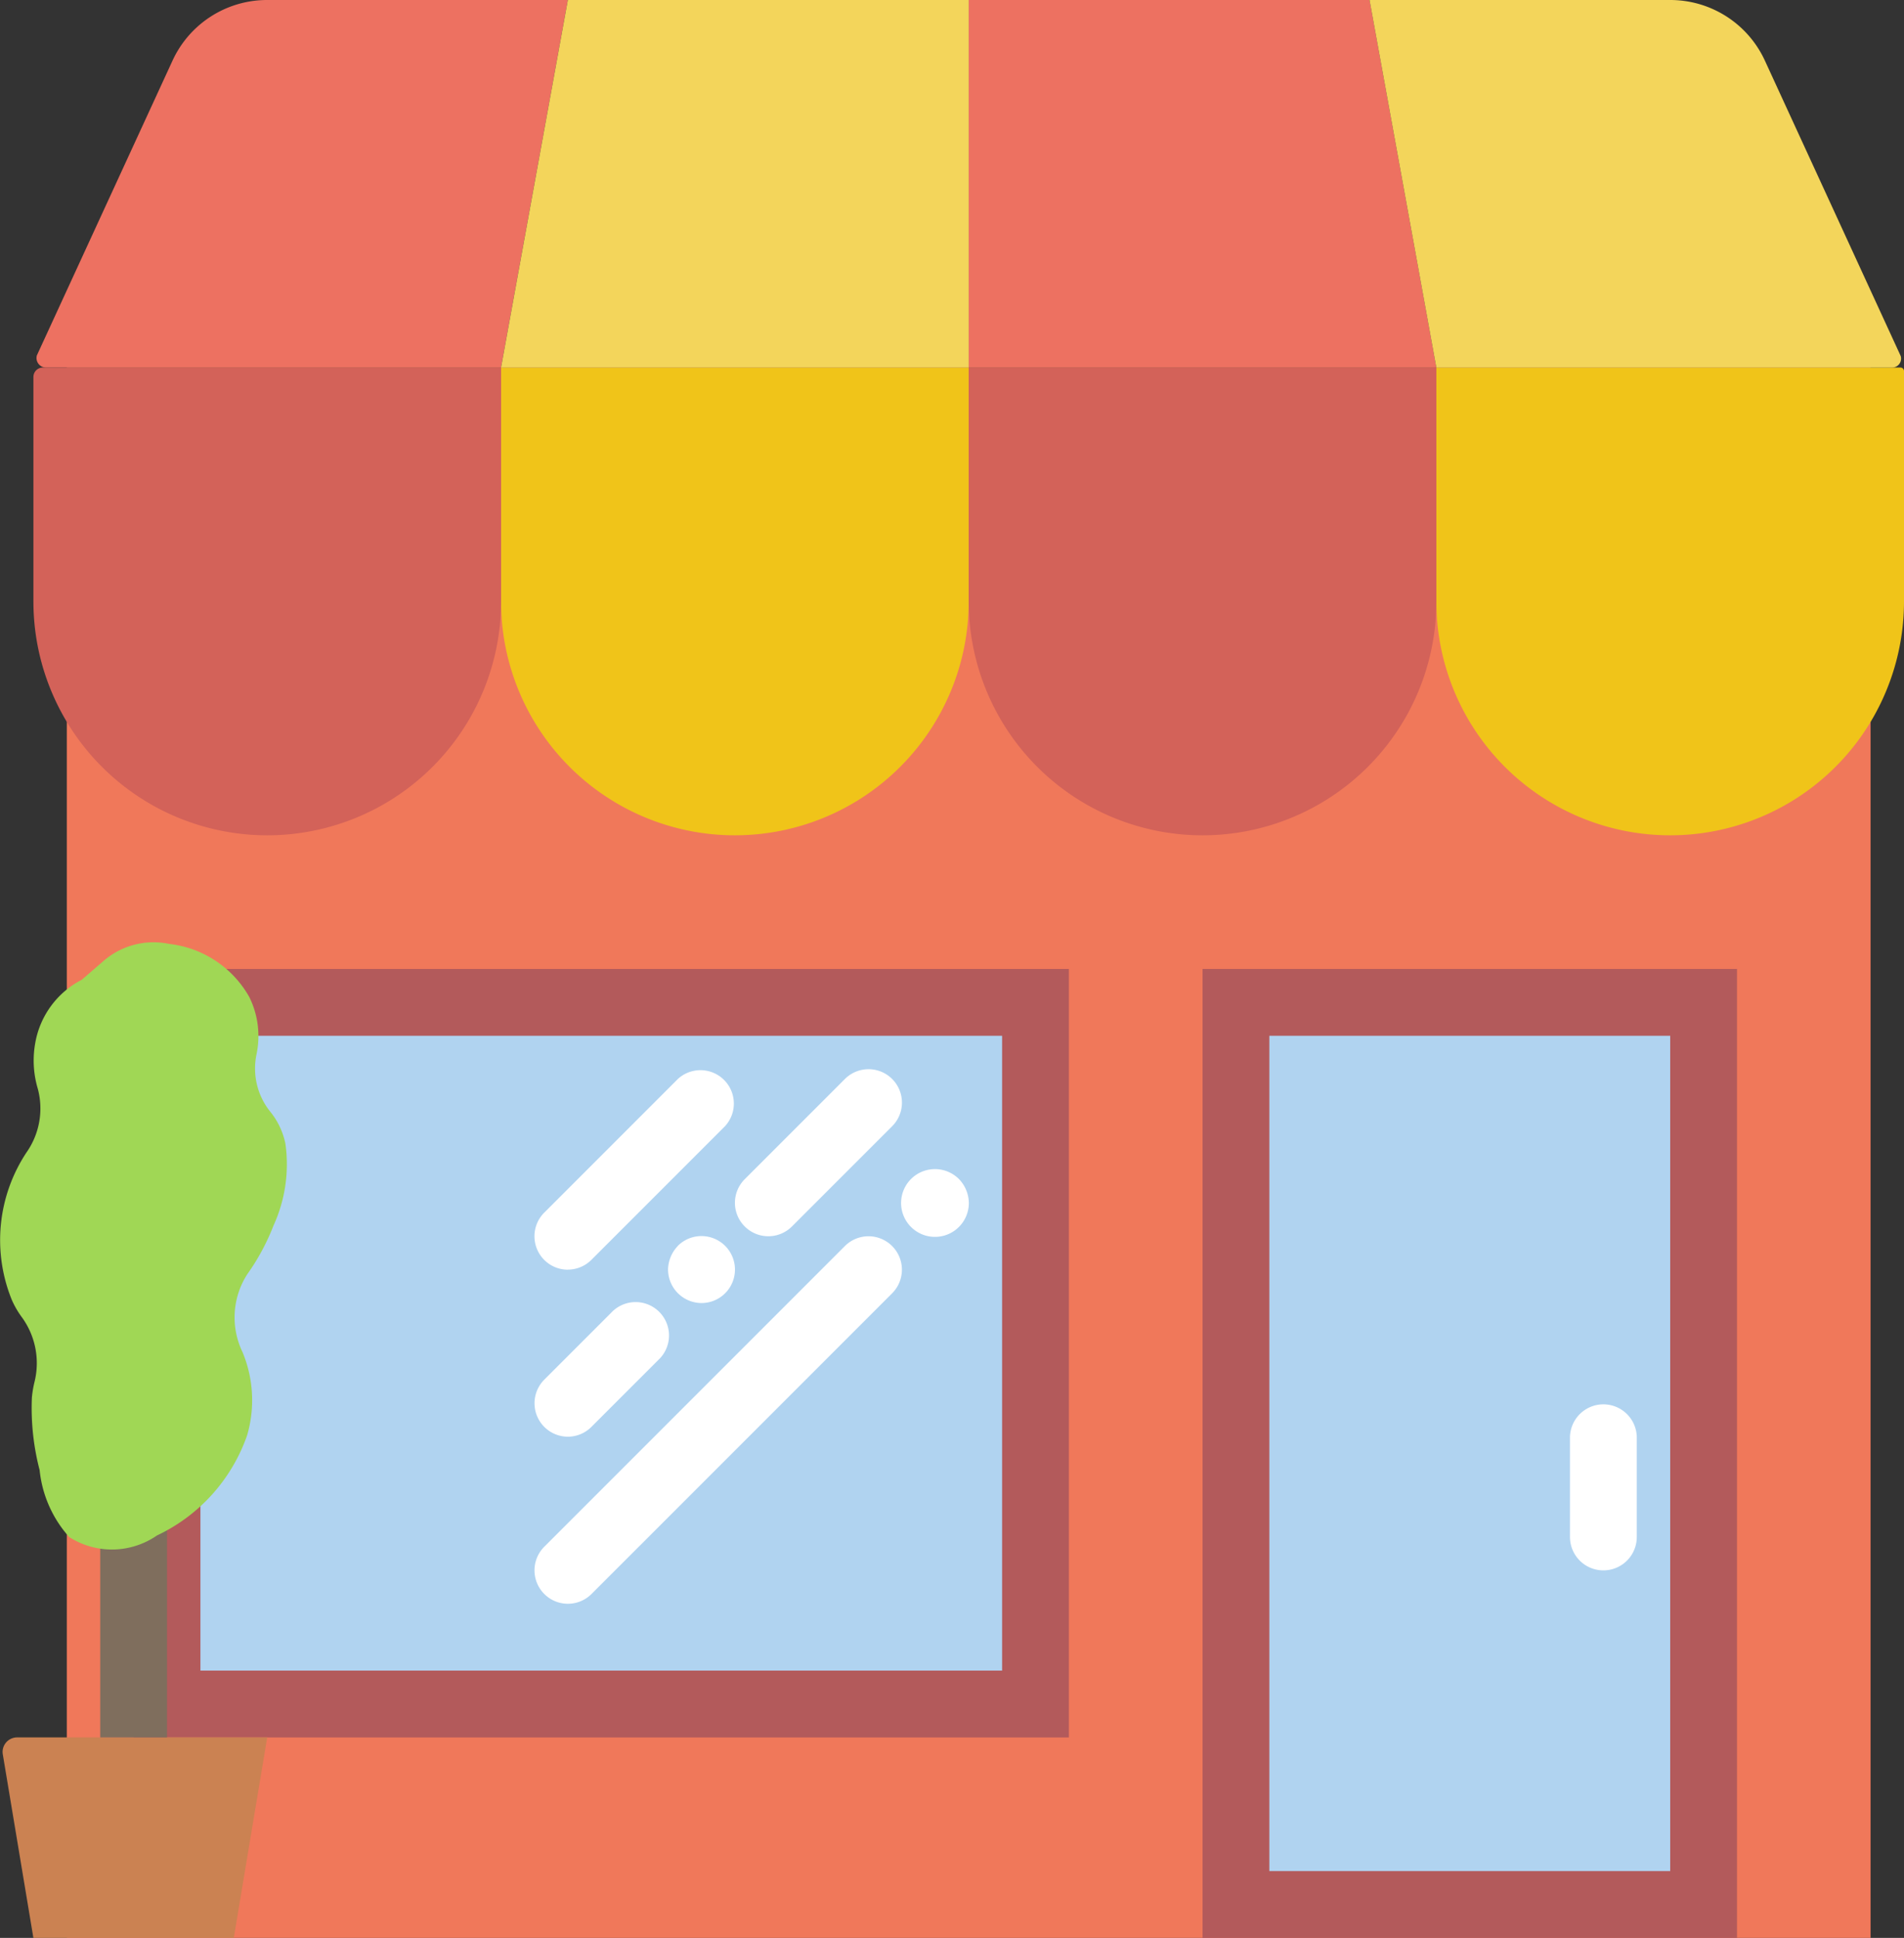 <svg xmlns="http://www.w3.org/2000/svg" viewBox="-1210 3018 58 59.018"><rect x="-1210" y="3018" width="58" height="59.018" fill="#333333" stroke="none"/><defs>
	<style>
		.shop-gallery-a{fill:#f0785a;}
		.shop-gallery-b{fill:#b35a5b;}
		.shop-gallery-c{fill:#b0d3f0;}
		.shop-gallery-d{fill:#ed7161;}
		.shop-gallery-e{fill:#f0c419;}
		.shop-gallery-f{fill:#f3d55b;}
		.shop-gallery-g{fill:#d36259;}
		.shop-gallery-h{fill:#fff;}
		.shop-gallery-i{fill:#cb8252;}
		.shop-gallery-j{fill:#7f6e5d;}
		.shop-gallery-k{fill:#a0d755;}
	</style>
</defs>
<g transform="translate(-1210.5 3018)">
	<path class="shop-gallery-a" d="M2.5,11V58.825H57.447V11Z" transform="translate(0.035 0.193)"/>
	<rect class="shop-gallery-b" width="28.491" height="23.404" transform="translate(4.57 29.509)"/>
	<rect class="shop-gallery-c" width="24.421" height="19.333" transform="translate(6.605 31.544)"/>
	<path class="shop-gallery-d" d="M15.744,11.193H1.883a.29.29,0,0,1-.279-.369L5.737,1.845A3.169,3.169,0,0,1,8.617,0h9.162Z" transform="translate(0.019 0)"/>
	<path class="shop-gallery-d" d="M43.746,11.193H29.5V0H41.711Z" transform="translate(0.509 0)"/>
	<path class="shop-gallery-e" d="M22.623,25.246h0A7.123,7.123,0,0,1,15.5,18.123V11H29.746v7.123A7.123,7.123,0,0,1,22.623,25.246Z" transform="translate(0.263 0.193)"/>
	<path class="shop-gallery-e" d="M50.623,25.246h0A7.123,7.123,0,0,1,43.5,18.123V11H57.637a.109.109,0,0,1,.109.109v7.014A7.123,7.123,0,0,1,50.623,25.246Z" transform="translate(0.754 0.193)"/>
	<path class="shop-gallery-f" d="M29.746,11.193H15.5L17.535,0H29.746Z" transform="translate(0.263 0)"/>
	<path class="shop-gallery-f" d="M57.419,11.193H43.535L41.5,0h9.162a3.171,3.171,0,0,1,2.881,1.846l4.139,9A.273.273,0,0,1,57.419,11.193Z" transform="translate(0.719 0)"/>
	<path class="shop-gallery-g" d="M8.623,25.246h0A7.123,7.123,0,0,1,1.5,18.123V11.287A.287.287,0,0,1,1.787,11H15.746v7.123A7.123,7.123,0,0,1,8.623,25.246Z" transform="translate(0.018 0.193)"/>
	<path class="shop-gallery-g" d="M36.623,25.246h0A7.123,7.123,0,0,1,29.5,18.123V11H43.746v7.123A7.123,7.123,0,0,1,36.623,25.246Z" transform="translate(0.509 0.193)"/>
	<rect class="shop-gallery-b" width="16.281" height="29.509" transform="translate(37.132 29.509)"/><rect class="shop-gallery-c" width="12.211" height="25.439" transform="translate(39.167 31.544)"/>
	<path class="shop-gallery-h" d="M48.518,47.088A1.017,1.017,0,0,1,47.5,46.07V43.018a1.018,1.018,0,0,1,2.035,0V46.07A1.017,1.017,0,0,1,48.518,47.088Z" transform="translate(0.825 0.737)"/>
	<g transform="translate(16.78 32.561)">
		<path class="shop-gallery-h" d="M17.518,38.105a1.015,1.015,0,0,0,.719-.3l4.07-4.07A1.017,1.017,0,0,0,20.868,32.3l-4.07,4.07a1.018,1.018,0,0,0,.719,1.737Z" transform="translate(-16.5 -32)"/>
		<path class="shop-gallery-h" d="M17.518,43.07a1.015,1.015,0,0,0,.719-.3l2.035-2.035A1.017,1.017,0,1,0,18.833,39.3L16.8,41.333a1.018,1.018,0,0,0,.719,1.737Z" transform="translate(-16.5 -31.877)"/>
		<path class="shop-gallery-h" d="M20.8,37.295a1.063,1.063,0,0,0-.3.722,1.025,1.025,0,0,0,1.018,1.018,1.02,1.02,0,1,0-.722-1.74Z" transform="translate(-16.43 -31.912)"/>
		<path class="shop-gallery-h" d="M22.8,36.79a1.017,1.017,0,0,0,1.439,0l3.053-3.053A1.017,1.017,0,1,0,25.851,32.3L22.8,35.351A1.016,1.016,0,0,0,22.8,36.79Z" transform="translate(-16.394 -32)"/>
		<path class="shop-gallery-h" d="M25.956,37.3,16.8,46.456a1.017,1.017,0,1,0,1.439,1.439l9.158-9.158A1.017,1.017,0,0,0,25.956,37.3Z" transform="translate(-16.5 -31.912)"/>
		<path class="shop-gallery-h" d="M29.24,35.295a1.032,1.032,0,1,0,.3.722A1.065,1.065,0,0,0,29.24,35.295Z" transform="translate(-16.307 -31.947)"/>
	</g>
	<path class="shop-gallery-i" d="M7.621,58.105H1.516L.584,52.514A.442.442,0,0,1,1.02,52H8.639Z" transform="translate(0.001 0.912)"/>
	<rect class="shop-gallery-j" width="2.035" height="11.193" transform="translate(3.553 41.719)"/>
	<path class="shop-gallery-k" d="M8.832,36.828a4.488,4.488,0,0,0,.363-2.487,2.251,2.251,0,0,0-.464-.982,2.1,2.1,0,0,1-.418-1.741,2.682,2.682,0,0,0-.22-1.751,3.216,3.216,0,0,0-2.441-1.616A2.322,2.322,0,0,0,3.62,28.8l-.629.543a2.684,2.684,0,0,0-1.418,1.93,3.007,3.007,0,0,0,.078,1.388,2.326,2.326,0,0,1-.344,1.941,4.836,4.836,0,0,0-.449,4.486,2.709,2.709,0,0,0,.3.522,2.375,2.375,0,0,1,.394,1.978,3.261,3.261,0,0,0-.081.483,7.487,7.487,0,0,0,.236,2.205,3.6,3.6,0,0,0,.9,2.038,2.416,2.416,0,0,0,2.676-.048,5.3,5.3,0,0,0,2.745-3.05,3.807,3.807,0,0,0-.143-2.539,2.429,2.429,0,0,1,.151-2.371A6.759,6.759,0,0,0,8.832,36.828Z" transform="translate(0 0.495)"/></g></svg>